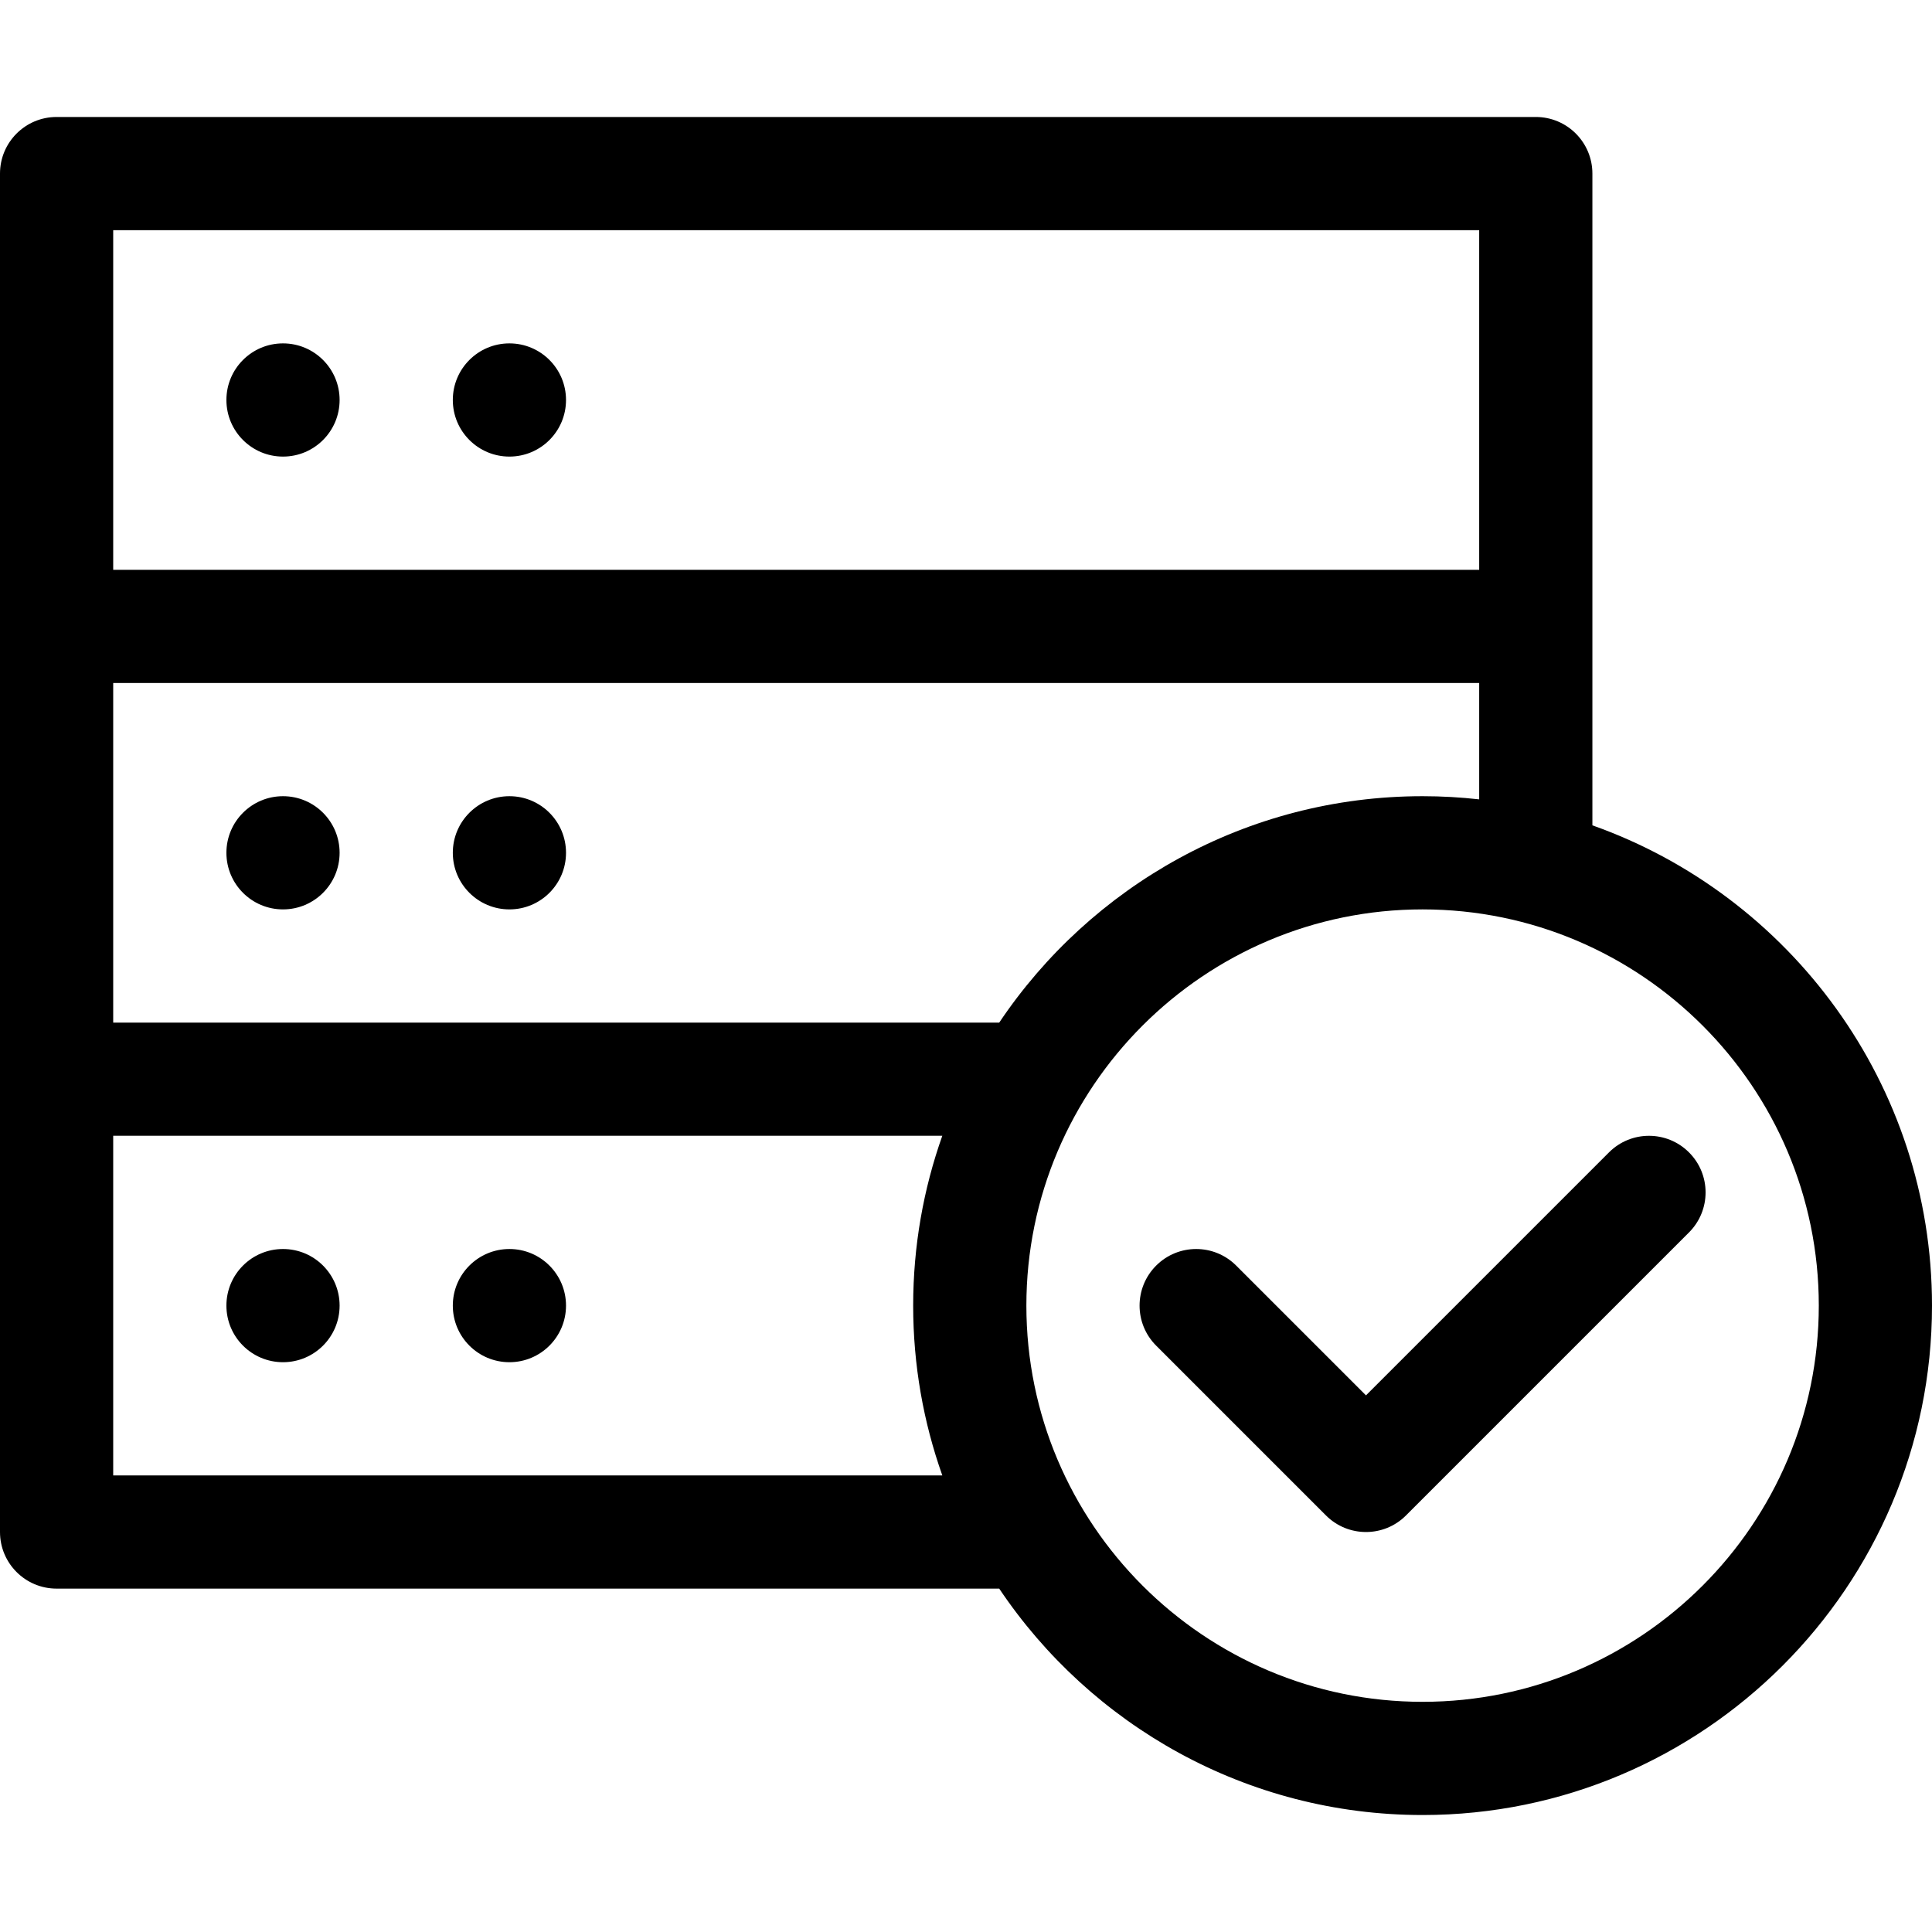 <svg height="512pt" viewBox="0 -31 512 512" width="512pt" xmlns="http://www.w3.org/2000/svg"><path d="m422 187.723c0-20.828 0-157.578 0-172.723 0-8.285-6.715-15-15-15h-392c-8.285 0-15 6.715-15 15v360c0 8.285 6.715 15 15 15h249.805c24.25 36.152 65.488 60 112.195 60 74.438 0 135-60.562 135-135 0-58.668-37.621-108.703-90-127.277zm-45-7.723c-46.707 0-87.945 23.848-112.195 60h-234.805v-90h362v30.84c-4.926-.551-9.93-.84-15-.84zm-347-150h362v90h-362zm0 330v-90.012h219.723c-4.996 14.082-7.723 29.238-7.723 45.012s2.727 30.918 7.723 45zm347 60c-57.898 0-105-47.102-105-105s47.102-105 105-105 105 47.102 105 105-47.102 105-105 105zm0 0"/><path d="m426.395 274.395-64.395 64.391-34.395-34.391c-5.855-5.859-15.355-5.859-21.211 0-5.859 5.859-5.859 15.355 0 21.211l45 45c2.926 2.93 6.766 4.395 10.605 4.395s7.68-1.465 10.605-4.395l75-75c5.859-5.859 5.859-15.355 0-21.211-5.855-5.859-15.355-5.859-21.211 0zm0 0"/><path d="m90 315c0 8.285-6.715 15-15 15s-15-6.715-15-15 6.715-15 15-15 15 6.715 15 15zm0 0"/><path d="m150 315c0 8.285-6.715 15-15 15s-15-6.715-15-15 6.715-15 15-15 15 6.715 15 15zm0 0"/><path d="m90 195c0 8.285-6.715 15-15 15s-15-6.715-15-15 6.715-15 15-15 15 6.715 15 15zm0 0"/><path d="m150 195c0 8.285-6.715 15-15 15s-15-6.715-15-15 6.715-15 15-15 15 6.715 15 15zm0 0"/><path d="m90 75c0 8.285-6.715 15-15 15s-15-6.715-15-15 6.715-15 15-15 15 6.715 15 15zm0 0"/><path d="m150 75c0 8.285-6.715 15-15 15s-15-6.715-15-15 6.715-15 15-15 15 6.715 15 15zm0 0"/></svg>